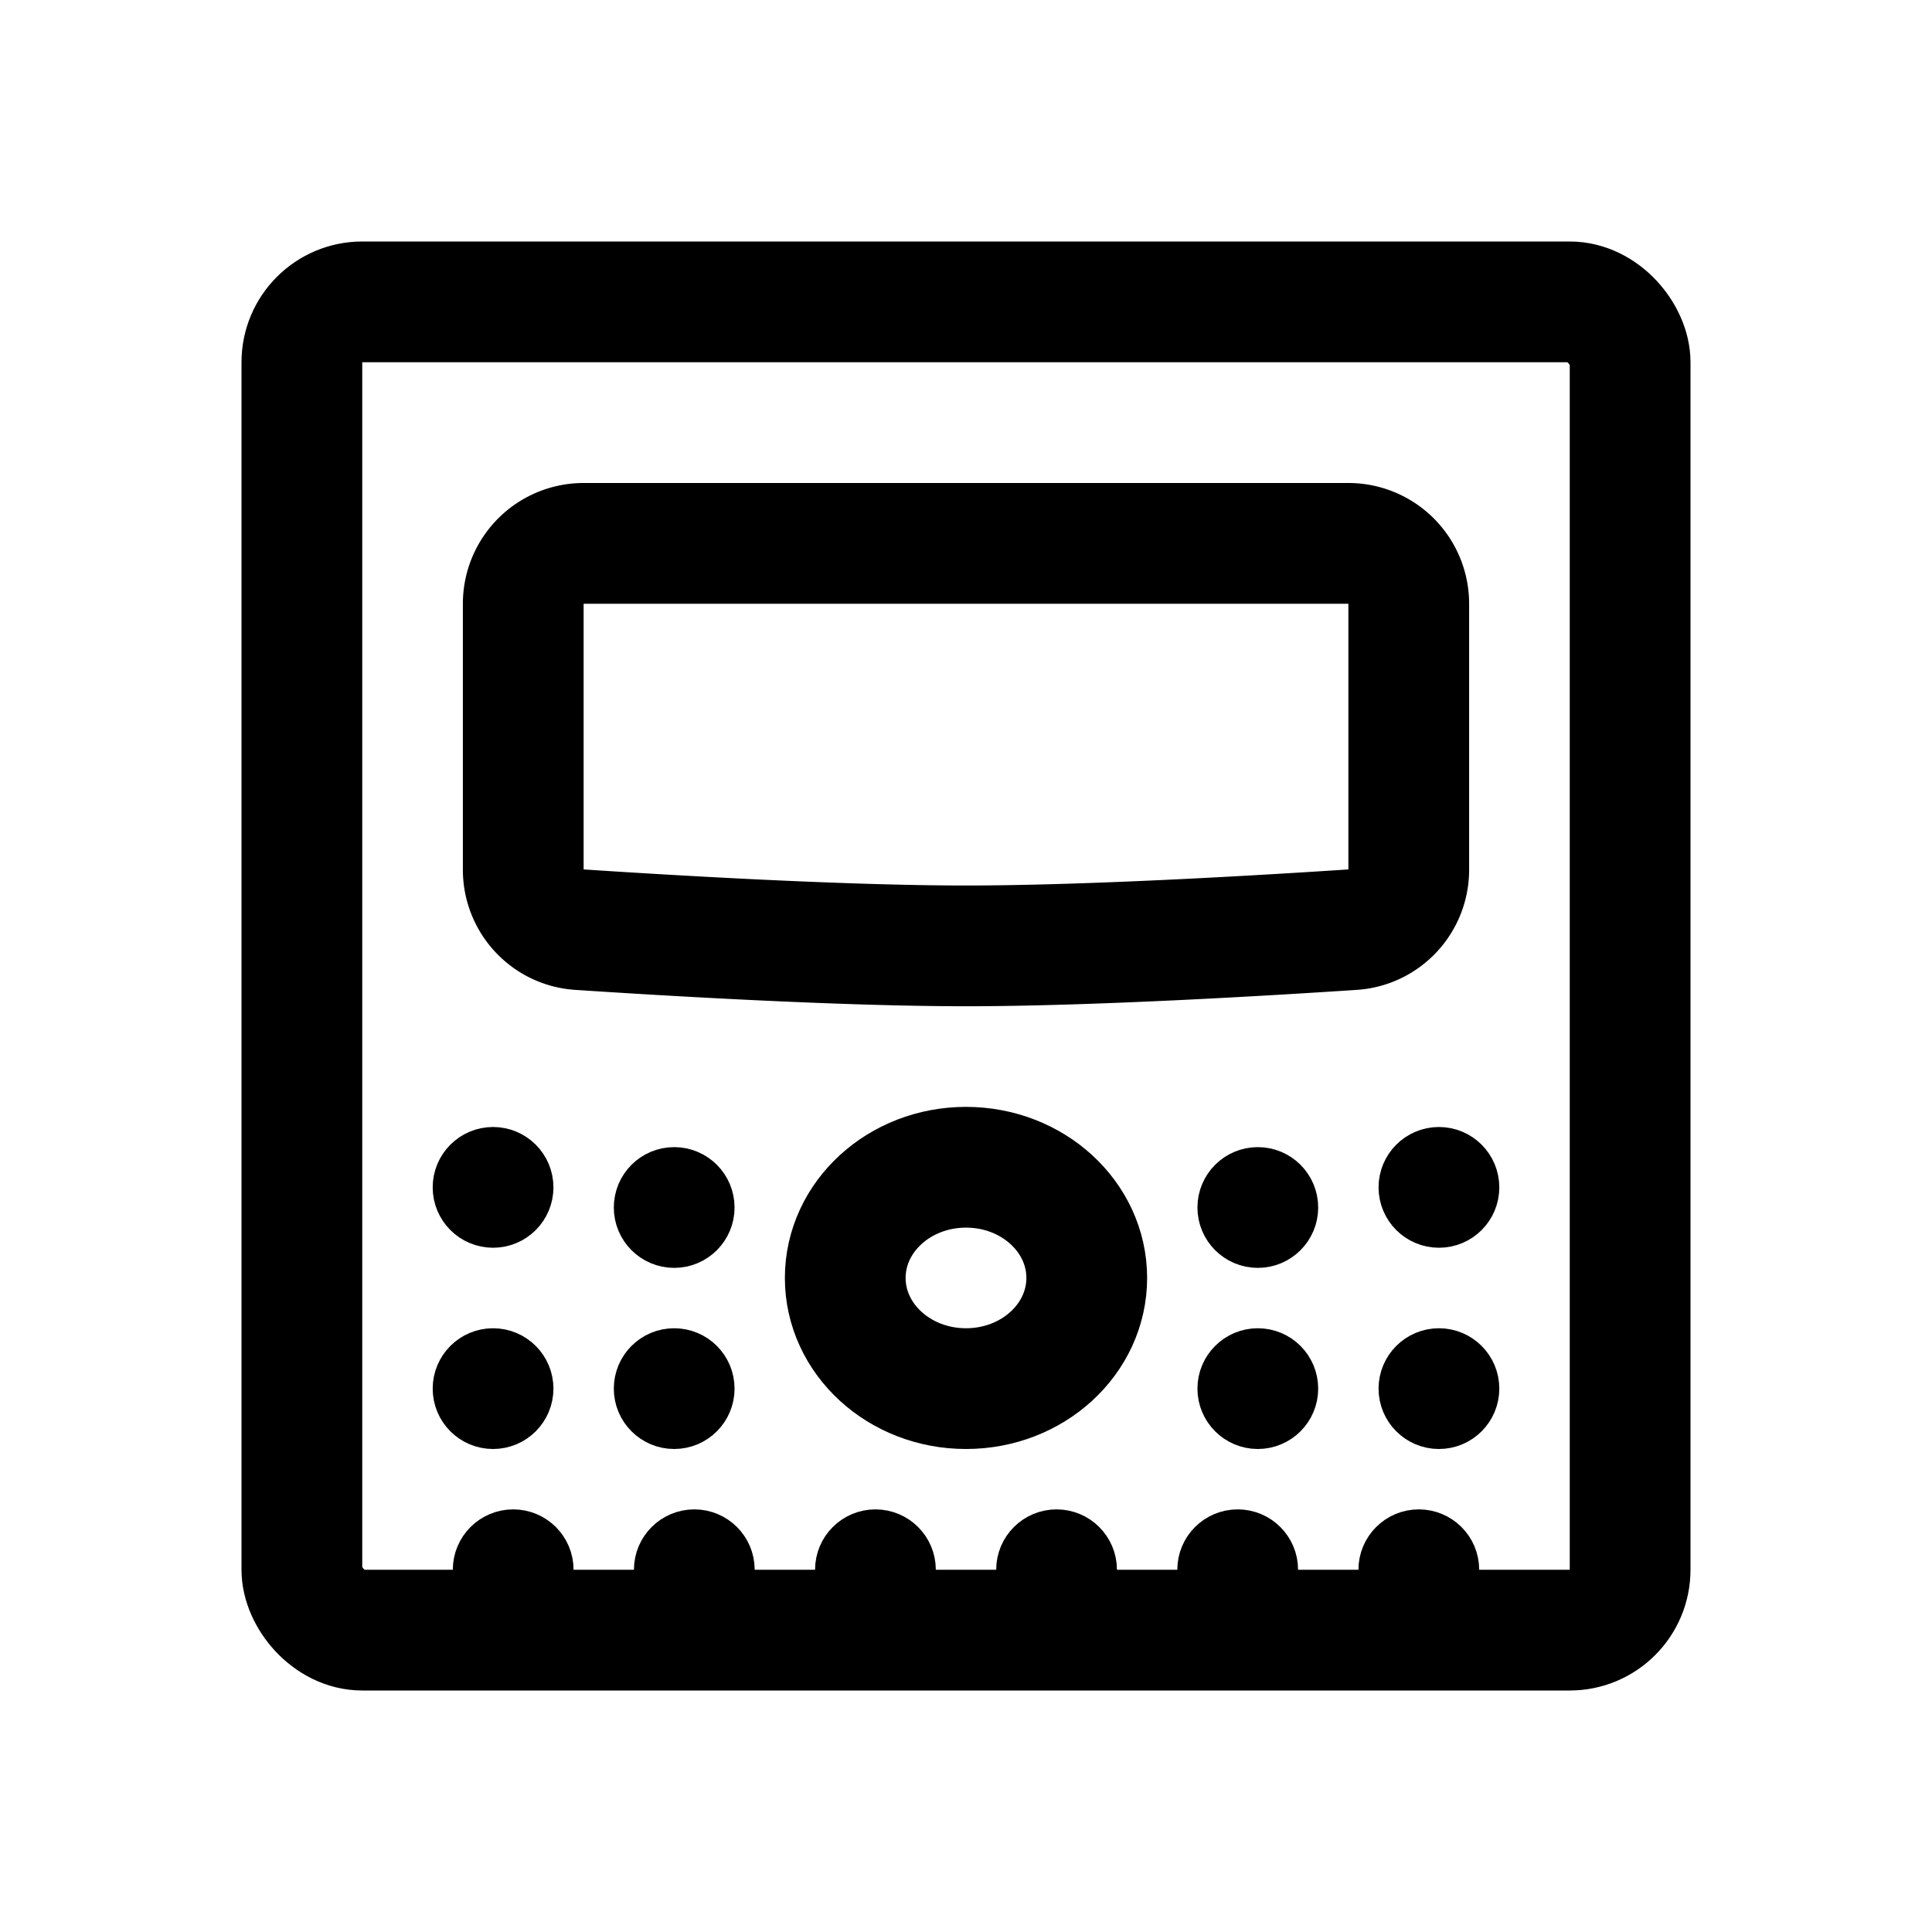 <svg xmlns="http://www.w3.org/2000/svg" width="192" height="192" fill="none" stroke="#000" stroke-width="6" viewBox="0 0 192 192"><rect width="132" height="132" x="30" y="30" stroke-width="12" ry="6"/><ellipse cx="96" cy="127" stroke-width="12" rx="12" ry="11"/><circle cx="67" cy="120" r="3"/><circle cx="67" cy="138" r="3"/><circle cx="143" cy="138" r="3"/><circle cx="143" cy="118" r="3"/><circle cx="49" cy="118" r="3"/><circle cx="49" cy="138" r="3"/><circle cx="125" cy="138" r="3"/><circle cx="69" cy="156" r="3"/><circle cx="123" cy="156" r="3"/><circle cx="141" cy="156" r="3"/><circle cx="51" cy="156" r="3"/><circle cx="105" cy="156" r="3"/><circle cx="87" cy="156" r="3"/><circle cx="125" cy="120" r="3"/><path stroke-width="12" d="M140 86.431V60a6 6 0 0 0-6-6H58a6 6 0 0 0-6 6v26.431c0 3.14 2.422 5.747 5.555 5.955C66.323 92.967 83.64 94 96 94s29.678-1.033 38.445-1.614c3.133-.208 5.555-2.814 5.555-5.955z"/></svg>
